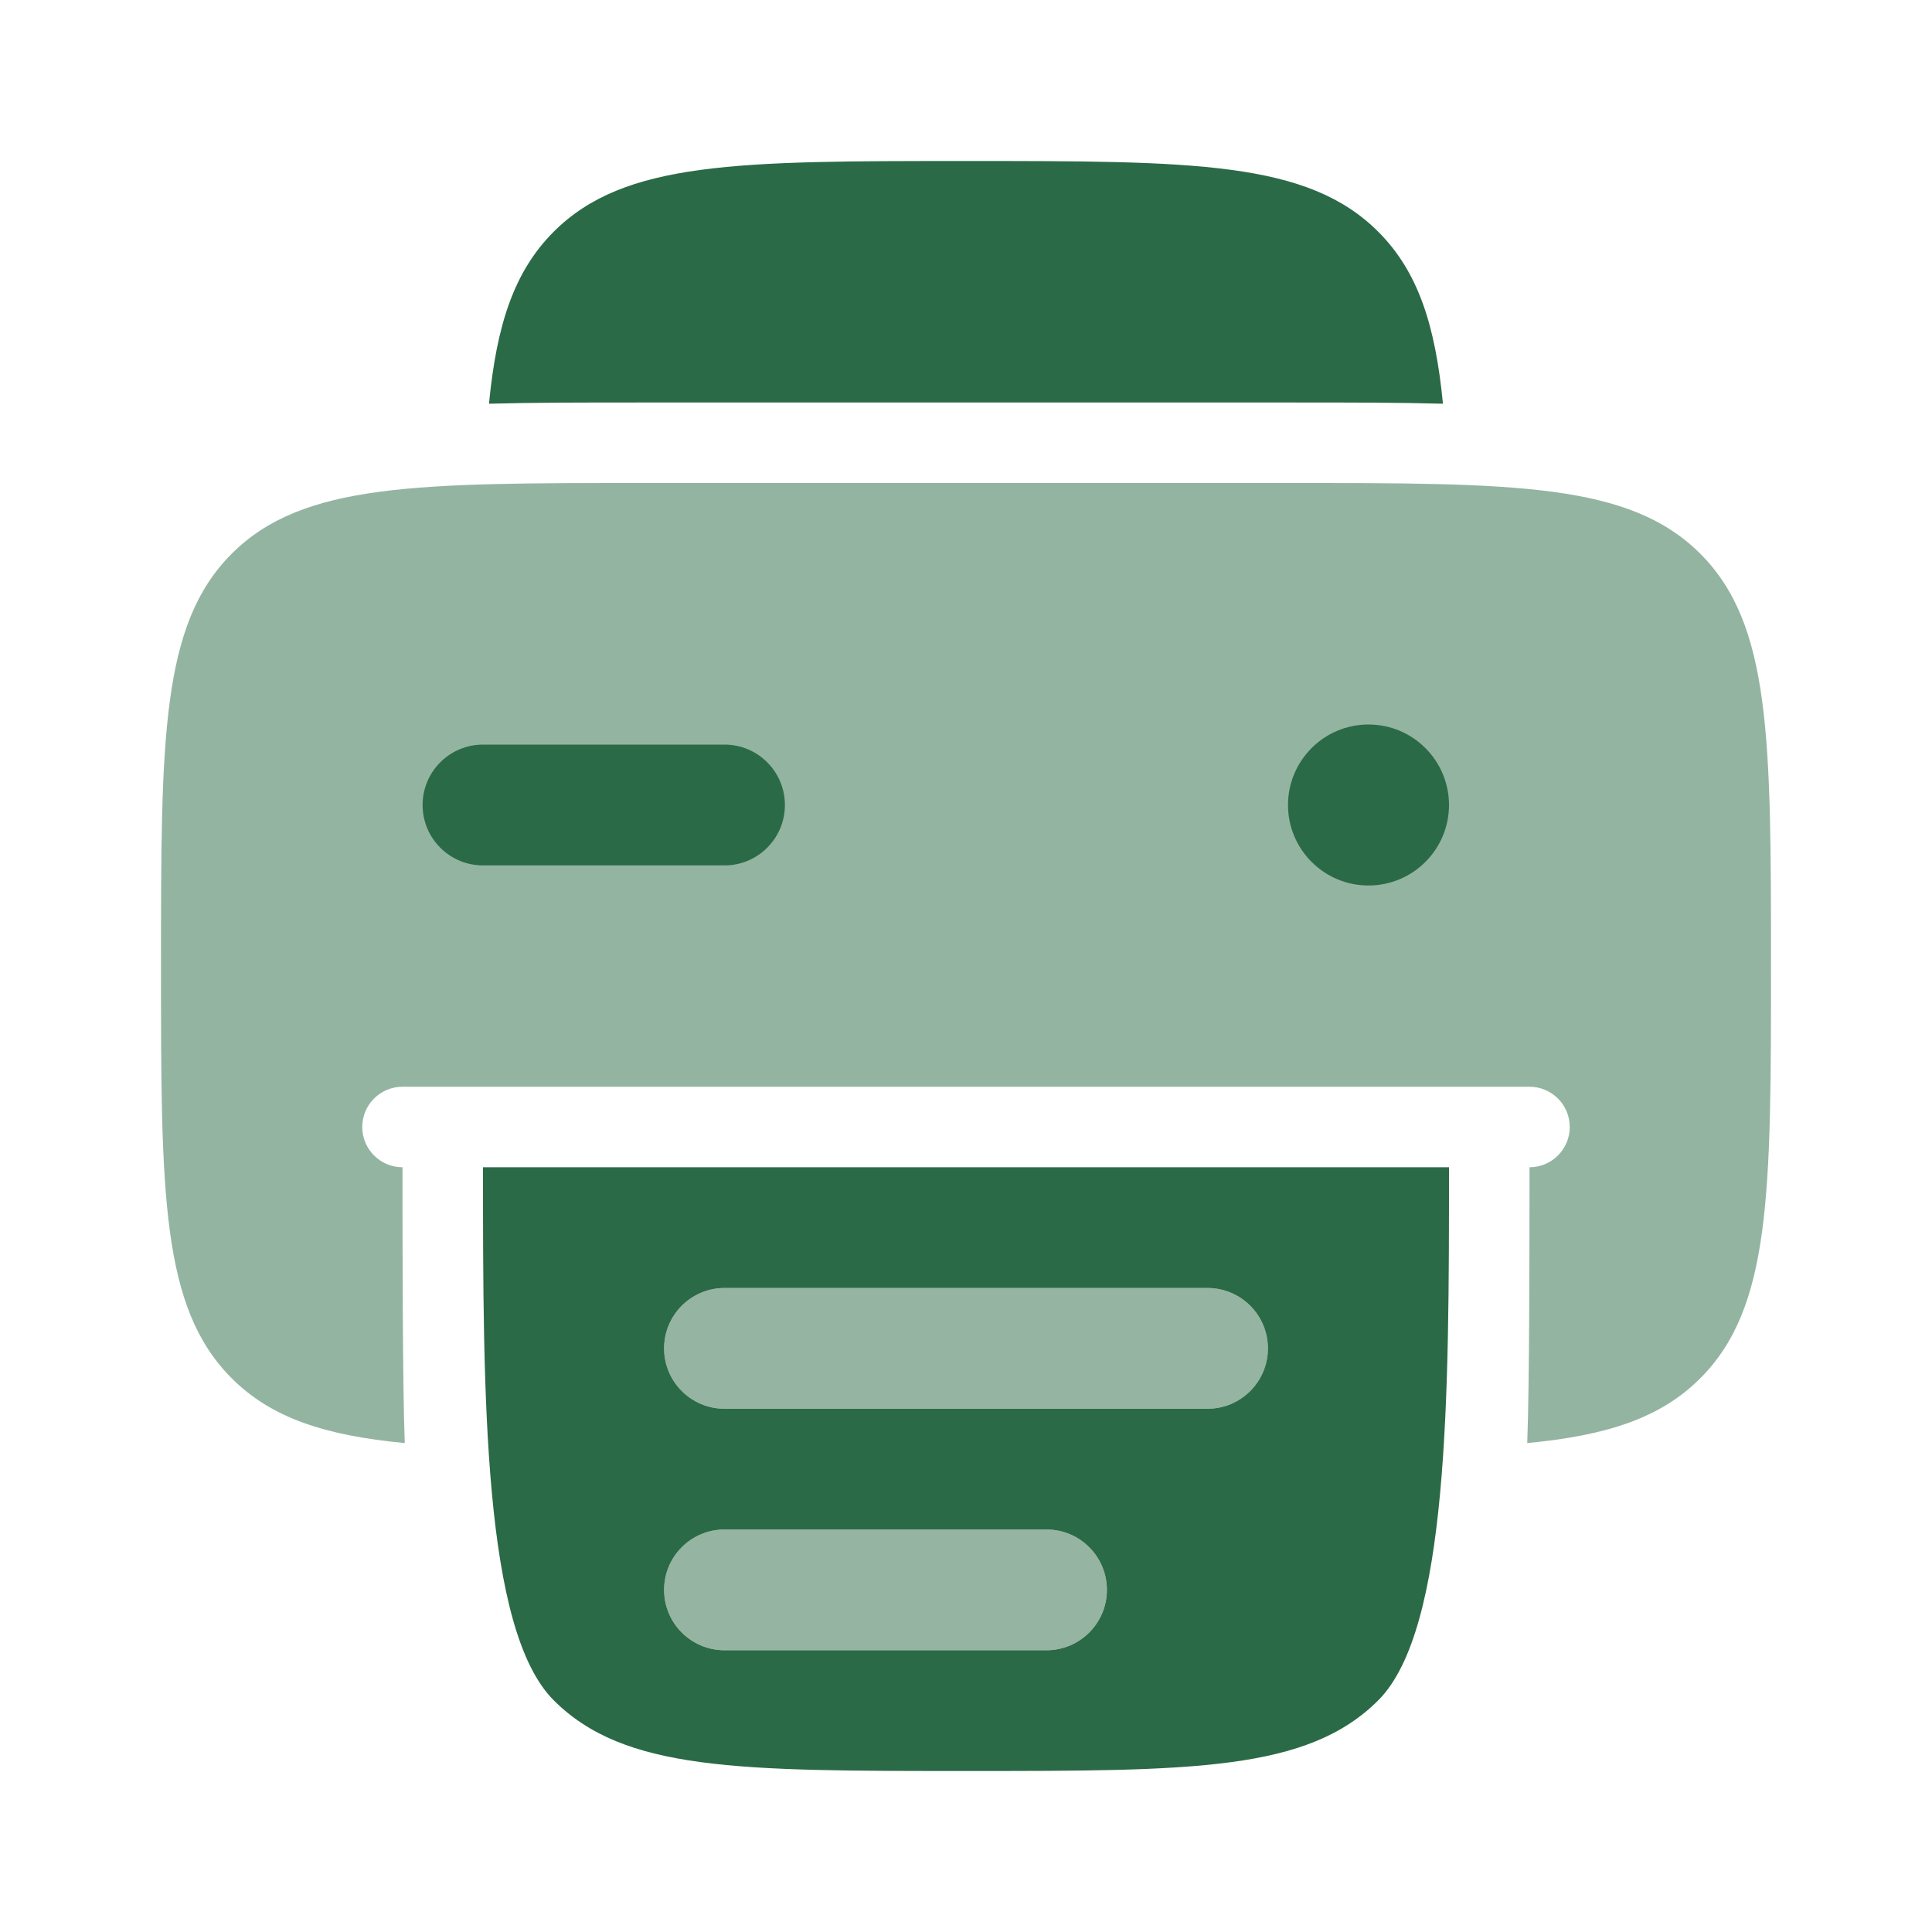 <svg width="30" height="30" viewBox="0 0 30 30" fill="none" xmlns="http://www.w3.org/2000/svg">
<path d="M21.401 3.598C20.303 2.5 18.535 2.5 15 2.5C11.464 2.5 9.696 2.5 8.598 3.598C7.983 4.214 7.712 5.039 7.593 6.269C8.292 6.25 9.065 6.25 9.912 6.25H20.088C20.935 6.25 21.707 6.25 22.406 6.269C22.287 5.039 22.017 4.214 21.401 3.598Z" fill="#2B6A46"/>
<path fill-rule="evenodd" clip-rule="evenodd" d="M22.5 18.125C22.5 21.66 22.5 25.303 21.402 26.402C20.303 27.5 18.535 27.5 15 27.5C11.464 27.5 9.697 27.5 8.598 26.402C7.5 25.303 7.5 21.66 7.5 18.125H22.5ZM19.688 20.938C19.688 21.455 19.268 21.875 18.75 21.875H11.25C10.732 21.875 10.312 21.455 10.312 20.938C10.312 20.42 10.732 20 11.25 20H18.75C19.268 20 19.688 20.42 19.688 20.938ZM17.188 24.688C17.188 25.205 16.768 25.625 16.25 25.625H11.25C10.732 25.625 10.312 25.205 10.312 24.688C10.312 24.17 10.732 23.75 11.25 23.75H16.25C16.768 23.75 17.188 24.17 17.188 24.688Z" fill="#2B6A46"/>
<g opacity="0.5">
<path d="M18.75 21.875C19.268 21.875 19.688 21.455 19.688 20.938C19.688 20.42 19.268 20 18.75 20H11.25C10.732 20 10.312 20.42 10.312 20.938C10.312 21.455 10.732 21.875 11.25 21.875H18.75Z" fill="#2B6A46"/>
<path d="M16.25 25.625C16.768 25.625 17.188 25.205 17.188 24.688C17.188 24.17 16.768 23.75 16.25 23.75H11.25C10.732 23.75 10.312 24.17 10.312 24.688C10.312 25.205 10.732 25.625 11.25 25.625H16.25Z" fill="#2B6A46"/>
</g>
<path opacity="0.5" d="M20 7.5H10C6.464 7.5 4.697 7.5 3.598 8.598C2.5 9.697 2.5 11.464 2.5 15C2.5 18.535 2.5 20.303 3.598 21.402C4.217 22.02 5.047 22.29 6.285 22.408C6.25 21.505 6.25 19.19 6.25 18.125C5.905 18.125 5.625 17.845 5.625 17.5C5.625 17.155 5.905 16.875 6.25 16.875H23.75C24.095 16.875 24.375 17.155 24.375 17.5C24.375 17.845 24.095 18.125 23.75 18.125C23.75 19.191 23.75 21.505 23.715 22.408C24.953 22.29 25.784 22.02 26.402 21.402C27.5 20.303 27.5 18.535 27.5 15C27.5 11.464 27.5 9.697 26.402 8.598C25.303 7.5 23.535 7.5 20 7.5Z" fill="#2B6A46"/>
<path d="M11.25 13.438C11.768 13.438 12.188 13.018 12.188 12.5C12.188 11.982 11.768 11.562 11.25 11.562H7.5C6.982 11.562 6.562 11.982 6.562 12.5C6.562 13.018 6.982 13.438 7.5 13.438H11.25Z" fill="#2B6A46"/>
<path d="M22.5 12.5C22.5 13.19 21.94 13.75 21.25 13.75C20.56 13.75 20 13.19 20 12.5C20 11.81 20.56 11.25 21.25 11.25C21.94 11.25 22.5 11.81 22.5 12.5Z" fill="#2B6A46"/>
</svg>
